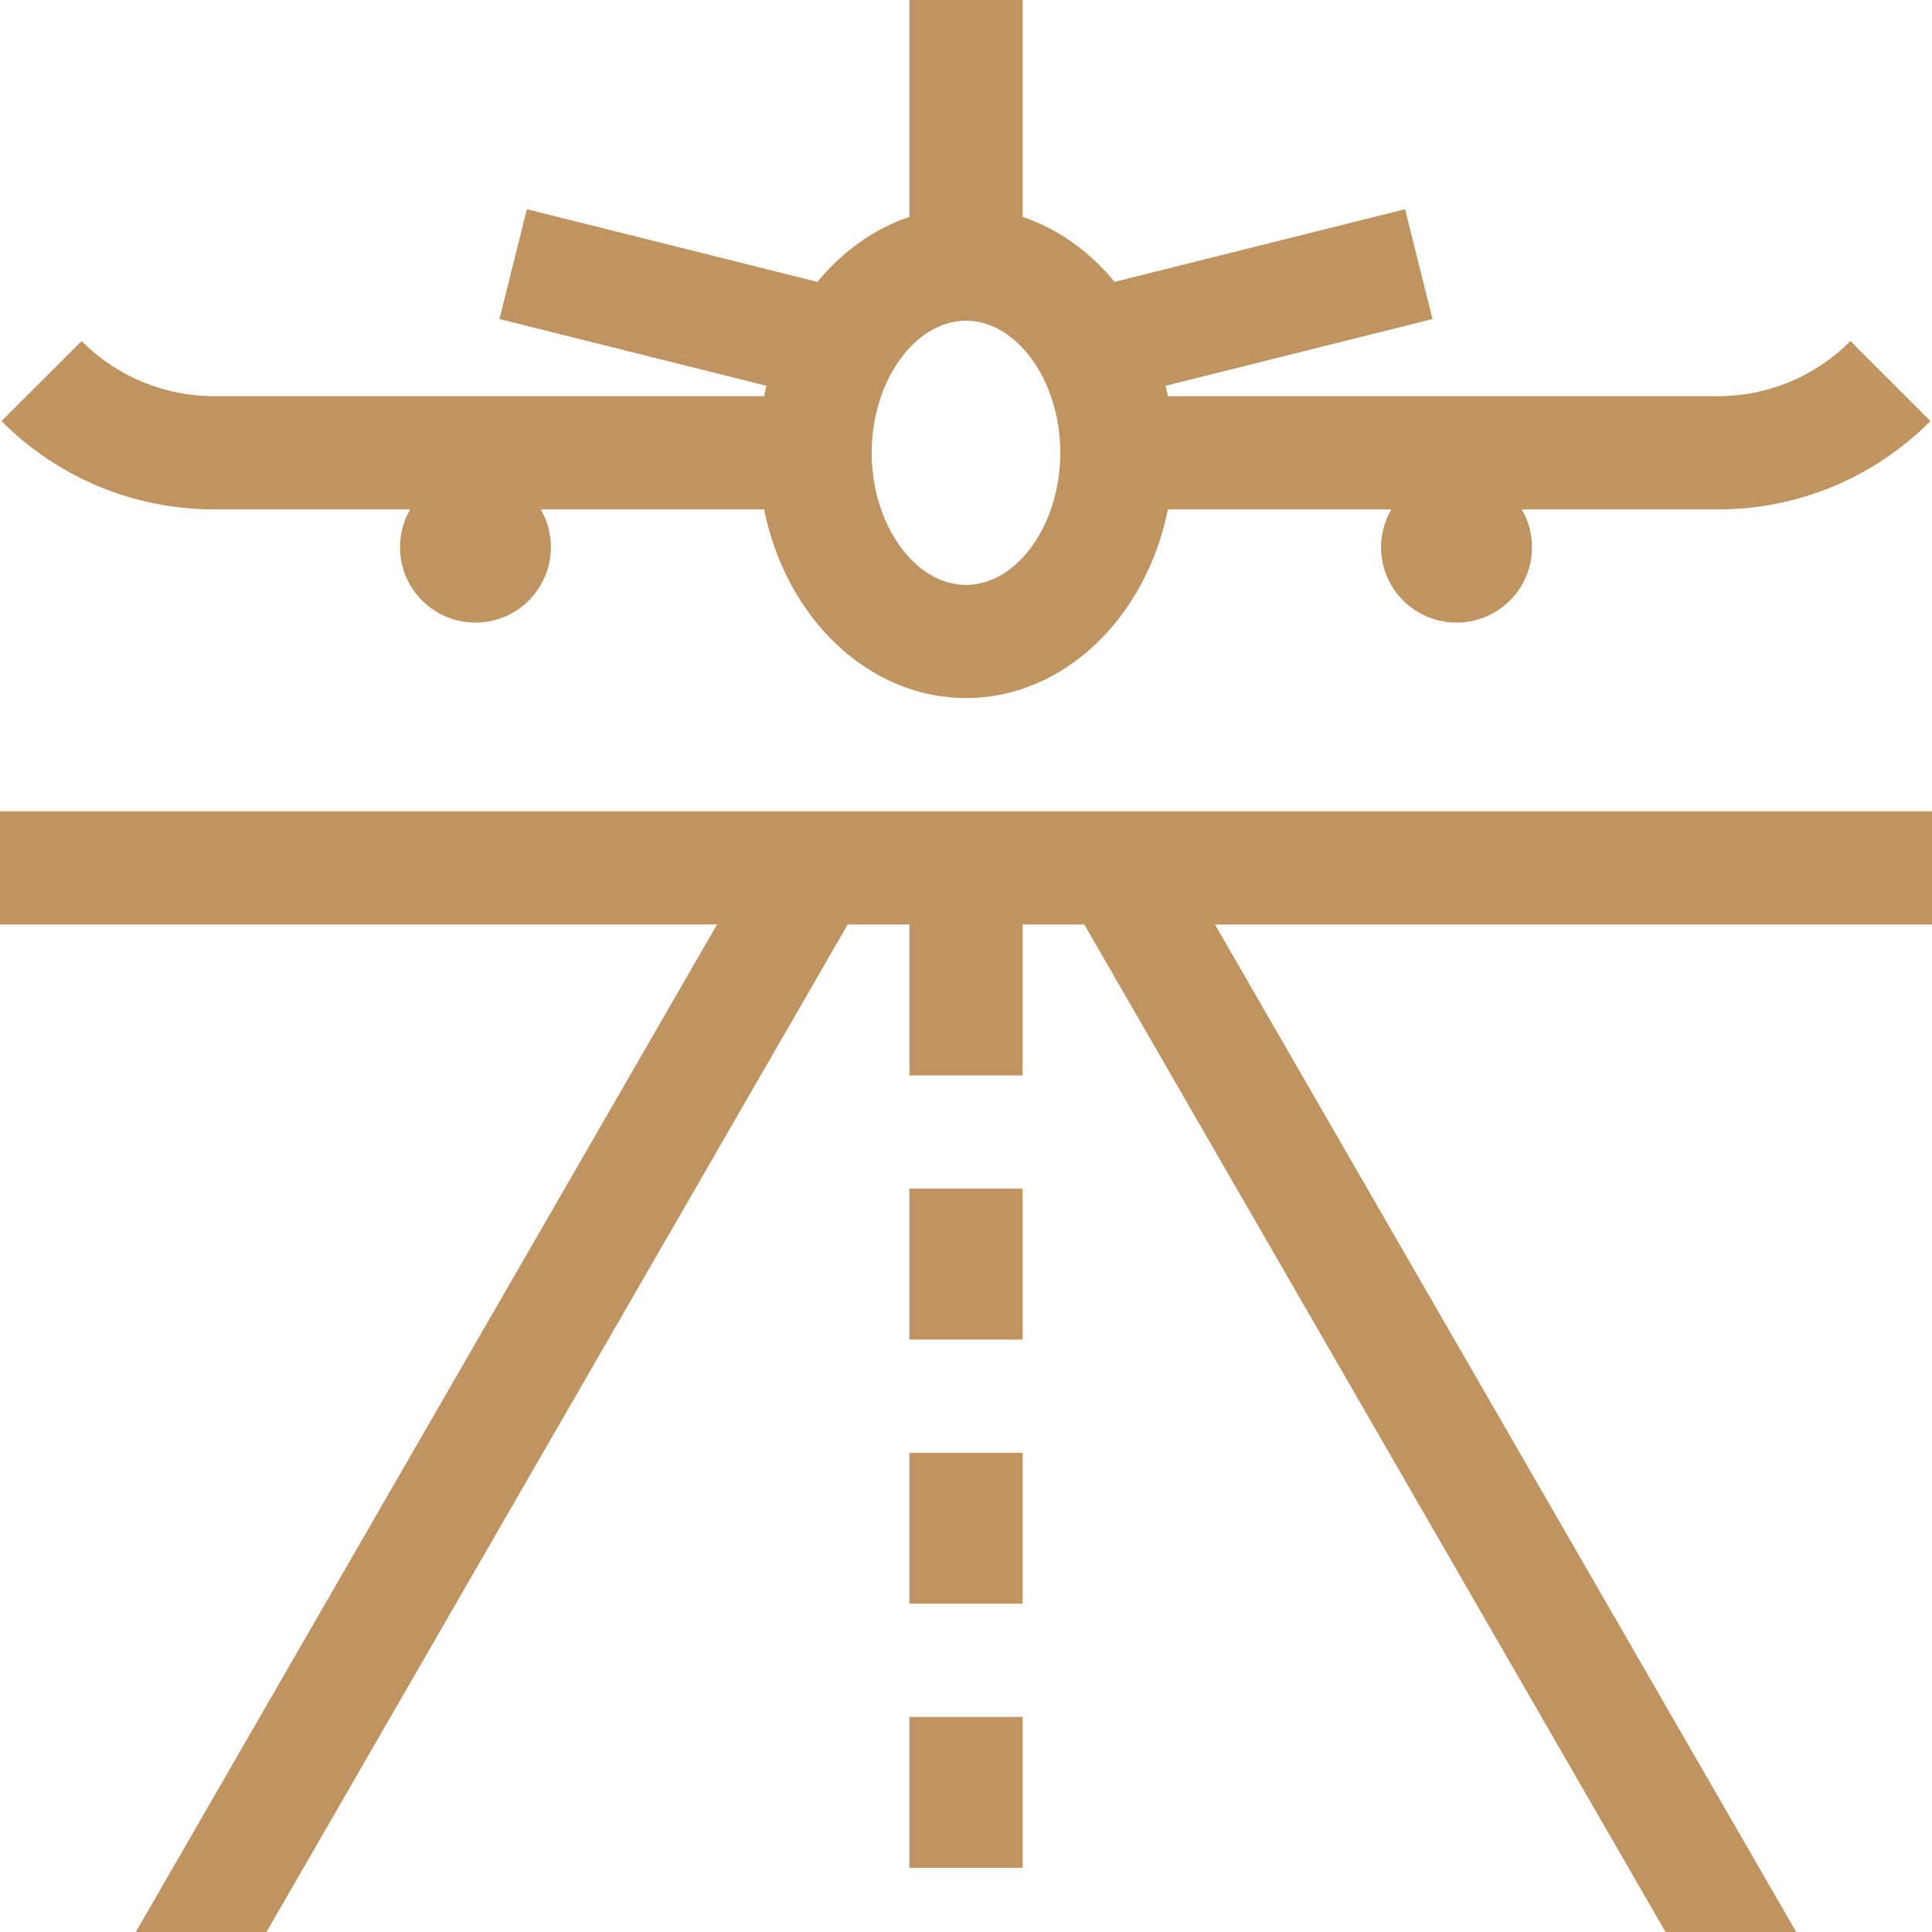 <svg width="28" height="28" viewBox="0 0 28 28" fill="none" xmlns="http://www.w3.org/2000/svg">
<g clip-path="url(#clip0_77_2199)">
<path d="M5.944 7.383C5.851 7.544 5.797 7.73 5.797 7.93C5.797 8.534 6.286 9.023 6.891 9.023C7.495 9.023 7.984 8.534 7.984 7.93C7.984 7.73 7.93 7.544 7.837 7.383H11.074C11.388 8.949 12.58 10.117 14 10.117C15.419 10.117 16.612 8.949 16.926 7.383H20.163C20.07 7.544 20.015 7.73 20.015 7.93C20.015 8.534 20.505 9.023 21.109 9.023C21.713 9.023 22.203 8.534 22.203 7.93C22.203 7.73 22.149 7.544 22.055 7.383H24.89C26.056 7.383 27.153 6.928 27.978 6.103L26.818 4.943C26.303 5.459 25.618 5.742 24.89 5.742H16.926C16.916 5.691 16.905 5.641 16.893 5.591L20.761 4.624L20.363 3.032L16.154 4.085C15.791 3.645 15.334 3.316 14.82 3.143V0H13.18V3.143C12.666 3.316 12.209 3.645 11.846 4.085L7.636 3.032L7.239 4.624L11.107 5.591C11.095 5.641 11.084 5.691 11.074 5.742H3.11C2.382 5.742 1.697 5.458 1.182 4.943L0.021 6.103C0.846 6.928 1.943 7.383 3.11 7.383H5.944ZM14 4.648C14.741 4.648 15.367 5.525 15.367 6.562C15.367 7.6 14.741 8.477 14 8.477C13.259 8.477 12.633 7.6 12.633 6.562C12.633 5.525 13.259 4.648 14 4.648Z" fill="#C09460"/>
<path d="M28 11.758H0V13.398H10.392L1.968 28H3.862L12.286 13.398H13.18V15.586H14.82V13.398H15.714L24.138 28H26.032L17.608 13.398H28V11.758Z" fill="#C09460"/>
<path d="M14.82 17.227H13.18V19.414H14.82V17.227Z" fill="#C09460"/>
<path d="M14.82 21.055H13.18V23.242H14.82V21.055Z" fill="#C09460"/>
<path d="M14.82 24.883H13.18V27.07H14.82V24.883Z" fill="#C09460"/>
</g>
<defs>
<clipPath id="clip0_77_2199">
<rect width="28" height="28" fill="white"/>
</clipPath>
</defs>
</svg>
